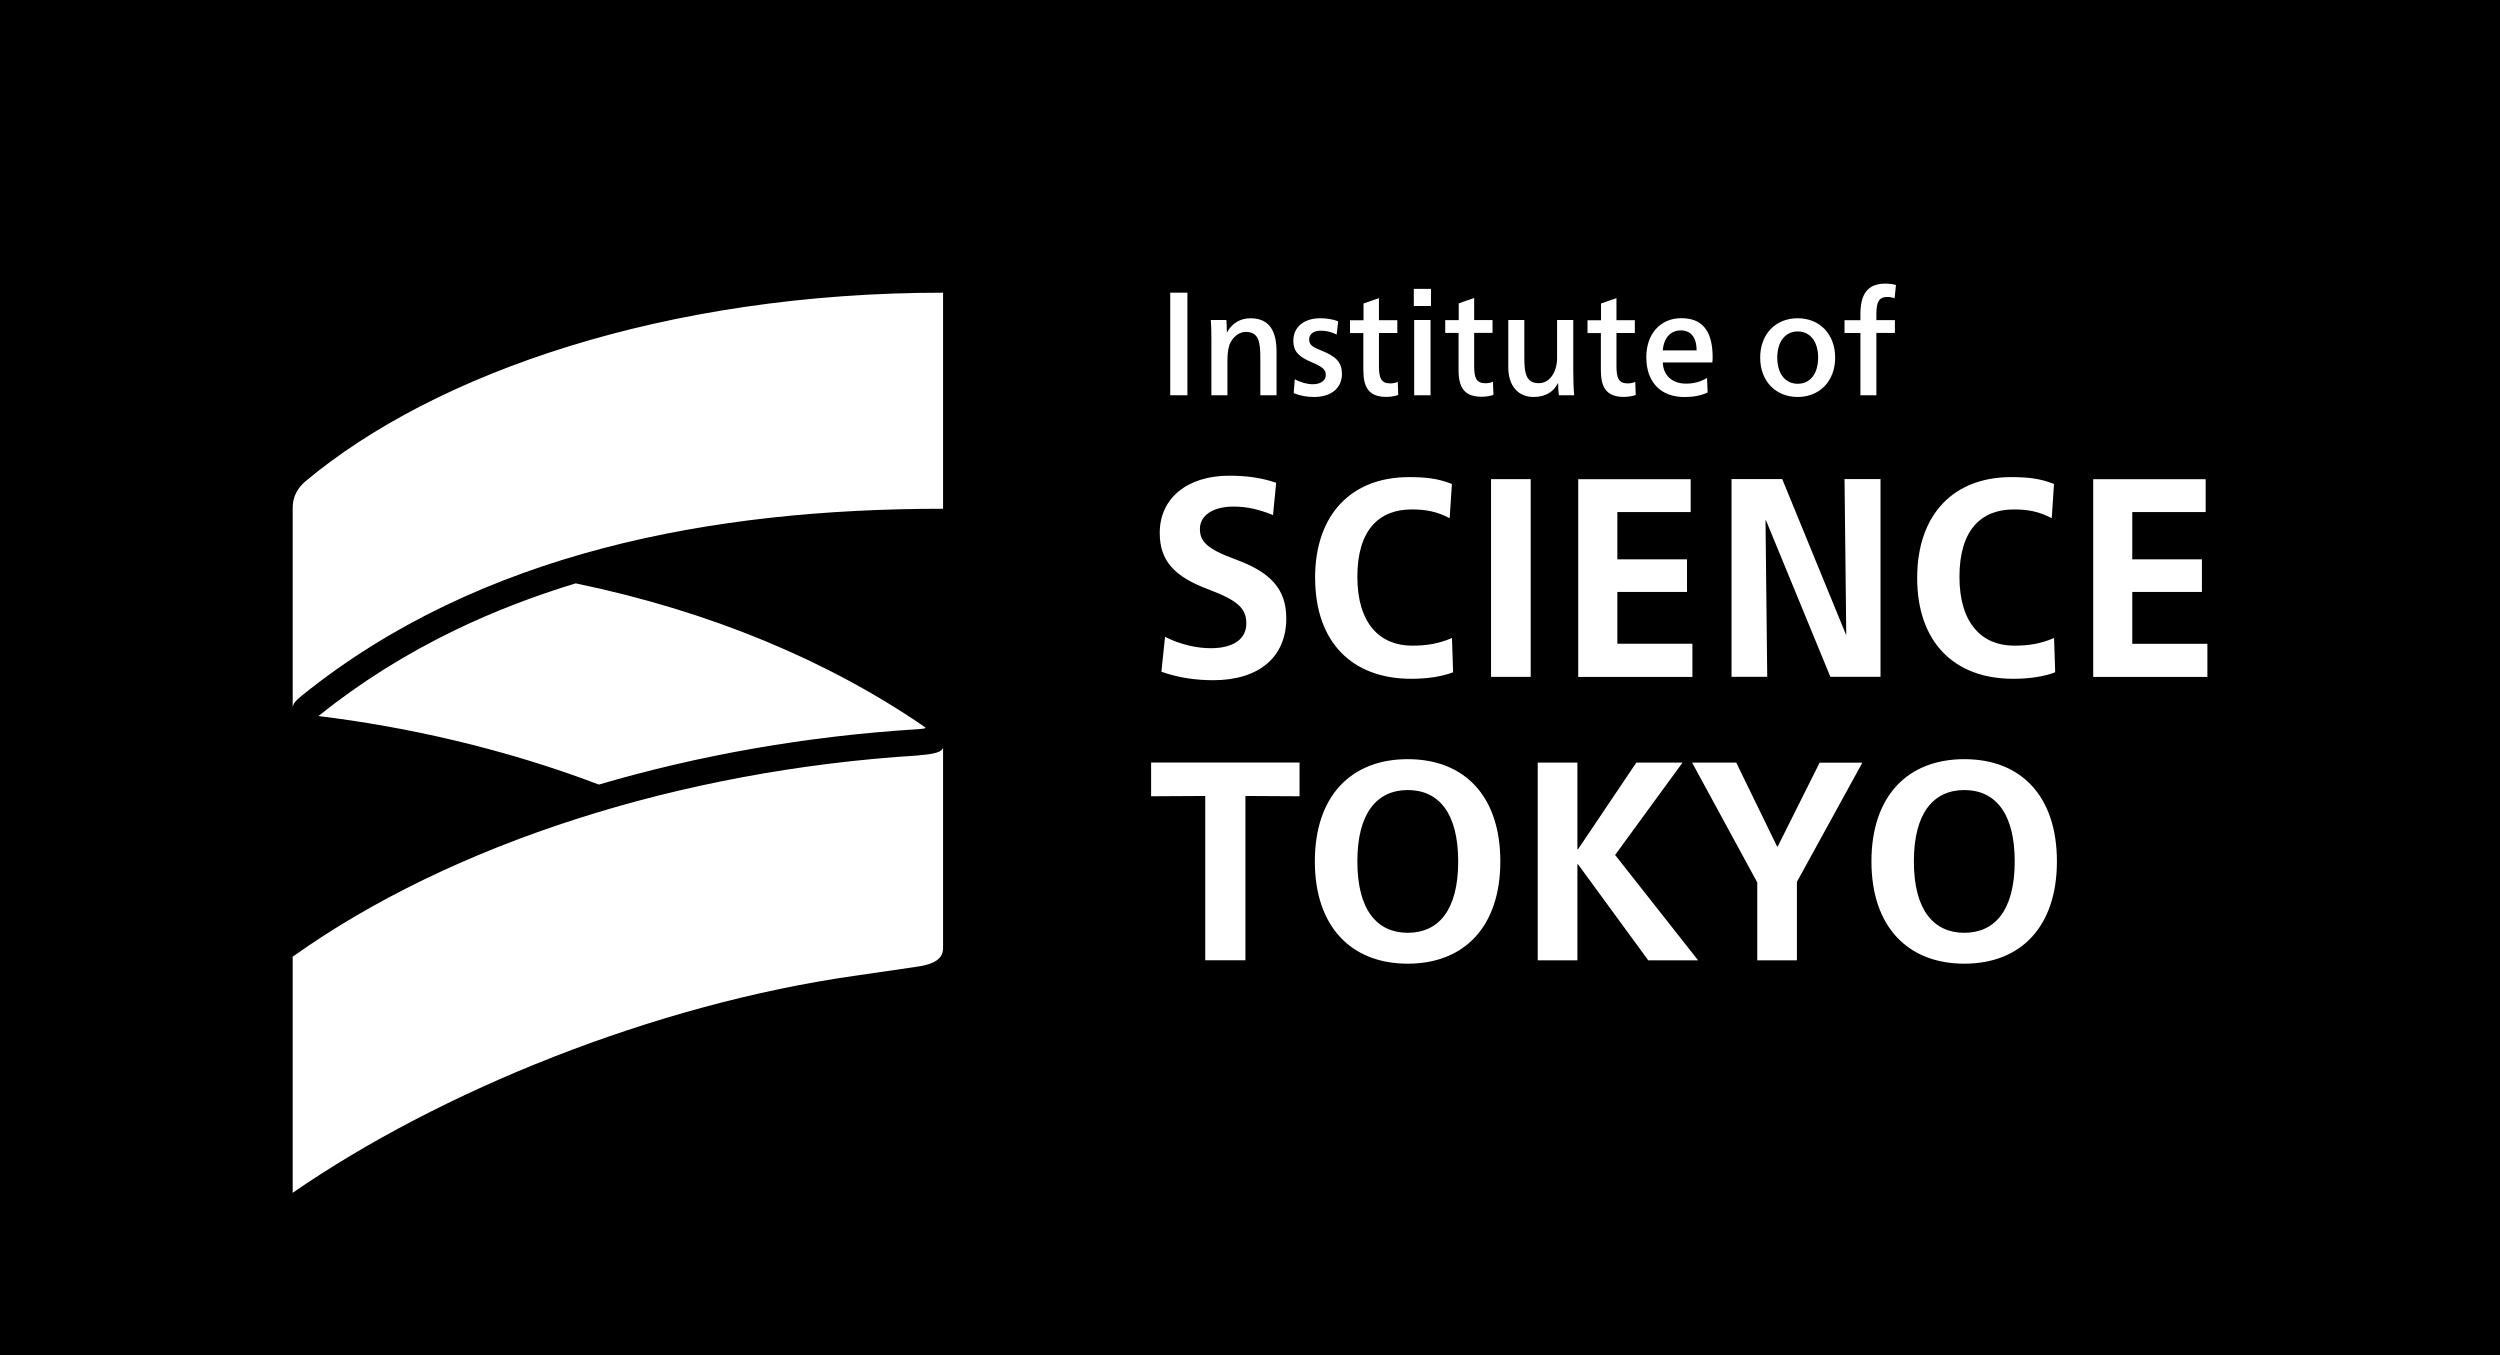 <?xml version="1.0" encoding="UTF-8"?>
<svg xmlns="http://www.w3.org/2000/svg" xmlns:xlink="http://www.w3.org/1999/xlink" viewBox="0 0 333.46 180.8">
  <defs>
    <clipPath id="clippath">
      <rect x="0" y="0" width="333.46" height="180.8" style="fill: none;"/>
    </clipPath>
  </defs>
  <g id="back">
    <rect x="0" y="0" width="333.46" height="180.8"/>
  </g>
  <g id="LOGO">
    <g style="clip-path: url(#clippath);">
      <path d="M194.55,44.41h-1.78v-1.71h1.8v-2.24l2.06-.71v2.94h2.45v1.71h-2.45v4.37c0,1.61.26,2.35,1.51,2.35.37,0,.71-.08,1-.2l.06,1.75c-.45.16-1,.25-1.59.25-2.33,0-3.06-1.29-3.06-3.55v-4.98ZM190.87,38.53h-2.29v2.29h2.29v-2.29ZM225.74,85.86h-10.01v-6.91h9.29v-4.34h-9.29v-6.31h9.78v-4.38h-15v26.37h15.23v-4.42ZM175.42,77.09c0,8.54,4.91,13.45,12.81,13.45,2.15,0,4.12-.3,5.59-.87l-.15-4.57c-1.85.79-3.44,1.02-5.33,1.02-4.27,0-7.29-2.95-7.29-9.18s2.87-8.99,7.25-8.99c1.96,0,3.4.3,5.06,1.17l.3-4.57c-1.93-.76-3.59-.91-5.74-.91-7.59,0-12.51,4.91-12.51,13.45ZM190.81,52.72v-10.04h-2.18v10.04h2.18ZM161.58,52.72h2.14v-4.67c0-1.1.14-1.86.43-2.41.45-.82,1.2-1.37,2.04-1.37,1.78,0,1.92,1.51,1.92,3.55v4.9h2.16v-5.8c0-2.71-.9-4.47-3.49-4.47-1.35,0-2.47.69-3.1,1.86h-.04c0-.53-.02-1.2-.06-1.63h-2.08c.08.96.08,2.02.08,3.04v7ZM213.53,49.39c0,2.25.72,3.55,3.06,3.55.59,0,1.14-.1,1.59-.25l-.06-1.75c-.29.12-.63.2-1,.2-1.25,0-1.51-.75-1.51-2.35v-4.37h2.45v-1.71h-2.45v-2.94l-2.06.71v2.24h-1.8v1.71h1.78v4.98ZM234.78,47.7c0-3.14,2.06-5.25,5-5.25s5,2.12,5,5.25-2.06,5.25-5,5.25-5-2.12-5-5.25ZM237.06,47.7c0,2.14,1.06,3.49,2.73,3.49s2.72-1.35,2.72-3.49-1.06-3.49-2.72-3.49-2.73,1.35-2.73,3.49ZM235.48,69.42h.08l8.58,20.85h6.69v-26.37h-4.8l.23,20.74h-.04l-8.5-20.74h-6.76v26.37h4.76l-.23-20.85ZM248.14,52.72h2.14v-8.31h2.47v-1.71h-2.47v-.86c0-1.59.37-2.23,1.45-2.23.35,0,.67.06.98.18l.18-1.78c-.43-.12-.9-.18-1.43-.18-2.39,0-3.31,1.47-3.31,4.06v.82h-2.12v1.71h2.12v8.31ZM219.59,47.64c0-3.1,1.88-5.2,4.67-5.2s4.18,1.67,4.18,5.24c0,.27-.02.47-.04.67h-6.61c.06,1.74,1.27,2.82,3.1,2.82,1.08,0,1.96-.26,2.8-.76l.08,1.94c-.84.41-1.92.61-3.08.61-3.18,0-5.1-1.98-5.1-5.31ZM221.79,46.74h4.51c0-1.82-.84-2.67-2.1-2.67s-2.27.86-2.41,2.67ZM268.54,90.54c2.15,0,4.12-.3,5.59-.87l-.15-4.57c-1.85.79-3.44,1.02-5.33,1.02-4.27,0-7.29-2.95-7.29-9.18s2.87-8.99,7.25-8.99c1.96,0,3.4.3,5.06,1.17l.3-4.57c-1.93-.76-3.59-.91-5.74-.91-7.59,0-12.51,4.91-12.51,13.45s4.91,13.45,12.81,13.45ZM181.85,49.39c0,2.25.72,3.55,3.06,3.55.59,0,1.14-.1,1.59-.25l-.06-1.75c-.29.12-.63.2-1,.2-1.25,0-1.51-.75-1.51-2.35v-4.37h2.45v-1.71h-2.45v-2.94l-2.06.71v2.24h-1.8v1.71h1.78v4.98ZM207.79,51.13h.04c0,.65.04,1.18.1,1.59h2.04c-.08-.84-.12-1.94-.12-3.2v-6.84h-2.16v5.1c0,1.8-.96,3.33-2.43,3.33-1.67,0-1.94-1.27-1.94-3.35v-5.08h-2.14v6.31c0,2.47,1.31,3.96,3.37,3.96,1.69,0,2.74-.78,3.23-1.82ZM224.42,101.72h-6.16l-7.78,11.56h-.08v-11.56h-5.29v26.37h5.29v-12.81h.08l9.37,12.81h6.65l-11.07-14.05,8.99-12.32ZM198.88,90.28h5.29v-26.37h-5.29v26.37ZM274.36,114.9c0,8.69-4.8,13.64-12.35,13.64s-12.39-4.95-12.39-13.64,4.8-13.64,12.39-13.64,12.35,4.95,12.35,13.64ZM268.73,114.9c0-6.5-2.64-9.52-6.72-9.52s-6.73,3.02-6.73,9.52,2.65,9.52,6.73,9.52,6.72-3.02,6.72-9.52ZM284.41,85.86v-6.91h9.29v-4.34h-9.29v-6.31h9.79v-4.38h-15v26.37h15.23v-4.42h-10.01ZM158.38,39.04h-2.29v13.68h2.29v-13.68ZM200.12,114.9c0,8.69-4.8,13.64-12.35,13.64s-12.39-4.95-12.39-13.64,4.8-13.64,12.39-13.64,12.35,4.95,12.35,13.64ZM194.5,114.9c0-6.5-2.64-9.52-6.72-9.52s-6.73,3.02-6.73,9.52,2.64,9.52,6.73,9.52,6.72-3.02,6.72-9.52ZM237.11,112.9h-.08l-5.44-11.18h-5.89l8.69,15.98v10.39h5.29v-10.46l8.73-15.9h-5.7l-5.59,11.18ZM161.25,78.64c3.89,1.47,4.99,2.53,4.99,4.53,0,2.12-1.81,3.29-4.72,3.29-1.81,0-3.93-.42-6.12-1.51l-.49,4.65c2.15.76,4.46,1.13,6.91,1.13,6.12,0,9.75-3.1,9.75-8.24,0-3.89-2.04-6.16-6.84-7.9-3.82-1.4-4.68-2.42-4.68-4.04,0-1.81,1.74-2.98,4.5-2.98,1.59,0,3.21.3,5.25,1.13l.42-4.31c-2.04-.68-3.97-.94-6.27-.94-5.52,0-9.26,2.95-9.26,7.63,0,3.74,1.96,5.86,6.57,7.56ZM178.99,49.84c0-1.53-.84-2.31-2.59-3.02-1.31-.51-1.78-.8-1.78-1.55s.67-1.16,1.53-1.16c.71,0,1.39.14,2.14.51l.2-1.76c-.67-.27-1.51-.41-2.39-.41-2.14,0-3.59,1.14-3.59,3,0,1.37.65,2.1,2.39,2.84,1.51.65,1.94.98,1.94,1.73,0,.8-.77,1.23-1.71,1.23-.76,0-1.61-.22-2.43-.67l-.14,1.86c.88.35,1.73.51,2.71.51,2.18,0,3.73-1.08,3.73-3.12ZM153.54,106.21l7.22-.04v21.91h5.36v-21.91l7.22.04v-4.5h-19.8v4.5ZM40.3,92.75c23.76-19.12,54.69-24.89,85.49-24.89v-28.82c-36.98,0-67.77,10.69-85.06,25.17-.98.84-1.69,1.97-1.69,3.51v26.71c0-.56.42-.98,1.27-1.69ZM122.56,100.76c-31.92,1.97-62.43,11.81-83.52,26.85v31.49c19.61-13.54,48.11-25.14,75.13-28.97.33-.04,6.93-1.01,7.76-1.13,1-.15,3.08-.38,3.69-1.69.13-.28.17-.64.17-.89v-26.8c0,.7-1.27.98-3.23,1.12ZM42.52,95.46s-.04.03-.06.05c11.71,1.41,24.87,4.36,37.42,9.14,13.36-3.93,27.76-6.47,42.44-7.38.43-.03.75-.06.98-.1.05-.05.1-.09.15-.13-12.92-8.9-28.68-15.5-46.66-19.23-5.62,1.71-10.96,3.77-15.91,6.15-6.66,3.2-12.83,7.07-18.35,11.51Z" style="fill: #fff;"/>
    </g>
  </g>
</svg>